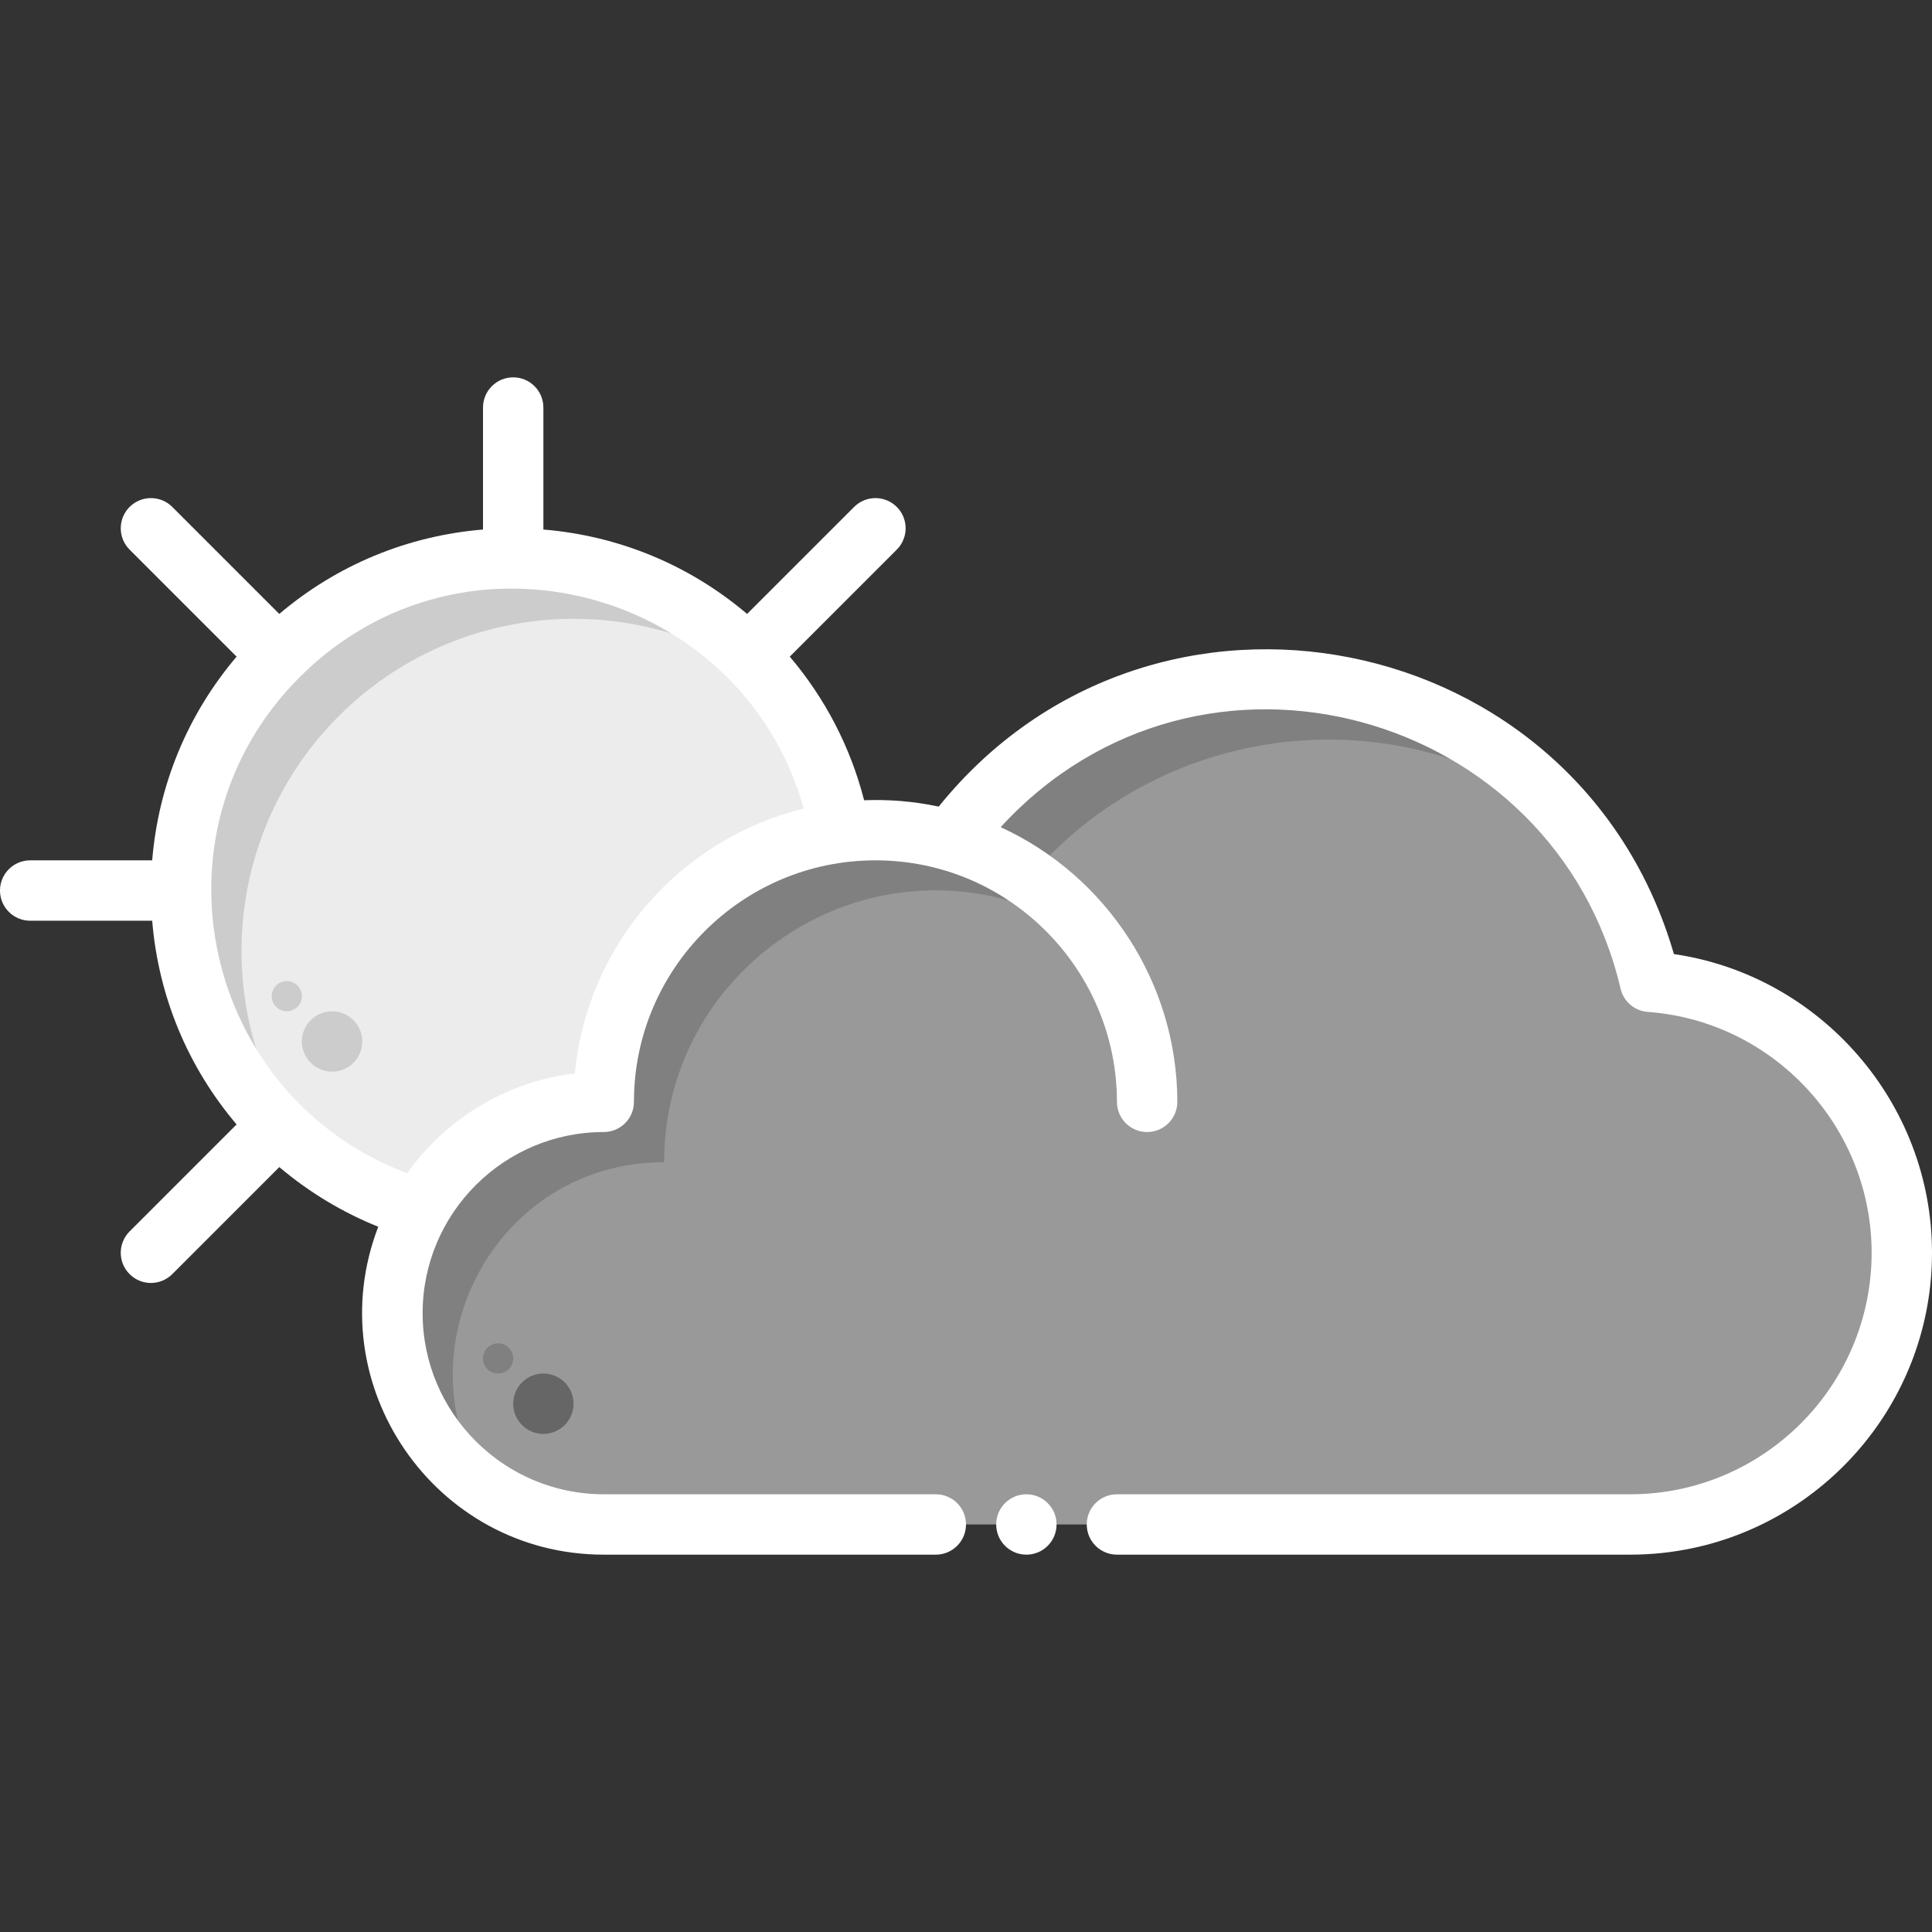 <?xml version="1.0" encoding="UTF-8" standalone="no"?>
<svg
   xmlns:dc="http://purl.org/dc/elements/1.1/"
   xmlns:cc="http://creativecommons.org/ns#"
   xmlns:rdf="http://www.w3.org/1999/02/22-rdf-syntax-ns#"
   xmlns:svg="http://www.w3.org/2000/svg"
   xmlns="http://www.w3.org/2000/svg"
   xmlns:sodipodi="http://sodipodi.sourceforge.net/DTD/sodipodi-0.dtd"
   xmlns:inkscape="http://www.inkscape.org/namespaces/inkscape"
   id="Layer_1"
   enable-background="new 0 0 512 512"
   height="512"
   viewBox="0 0 512 512"
   width="512"
   version="1.1"
   sodipodi:docname="few-clouds.svg"
   inkscape:version="1.0.2 (e86c870879, 2021-01-15, custom)">
  <rect x="0" y="0" width="512" height="512" fill="#333333" stroke="none"/>
  <defs
     id="defs29" />
  <sodipodi:namedview
     pagecolor="#ffffff"
     bordercolor="#666666"
     borderopacity="1"
     objecttolerance="10"
     gridtolerance="10"
     guidetolerance="10"
     inkscape:pageopacity="0"
     inkscape:pageshadow="2"
     inkscape:window-width="1316"
     inkscape:window-height="768"
     id="namedview27"
     showgrid="false"
     inkscape:zoom="1.1210938"
     inkscape:cx="256"
     inkscape:cy="256"
     inkscape:window-x="50"
     inkscape:window-y="0"
     inkscape:window-maximized="0"
     inkscape:current-layer="Layer_1"
     inkscape:document-rotation="0" />
  <path
     d="m222.66 220.6c-35.35 4.58-62.66 34.81-62.66 71.4-20.92 0-39.15 11.46-48.76 28.46-36.313-10.61-63.24-44.243-63.24-84.46 0-48.586 39.399-88 88-88 43.692 0 79.442 31.706 86.66 72.6z"
     fill="#ffdf81"
     id="path2"
     style="fill:#ececec" />
  <path
     d="m205.71 182.3c-35.032-27.064-84.728-23.74-115.93 7.48-31.241 31.222-34.517 80.933-7.48 115.93-21.095-16.244-34.3-41.635-34.3-69.71 0-48.586 39.399-88 88-88 28.054 0 53.457 13.194 69.71 34.3z"
     fill="#f9ecb4"
     id="path4"
     style="fill:#cccccc" />
  <path
     d="m222.66 220.6c-35.35 4.58-62.66 34.81-62.66 71.4-20.92 0-39.15 11.46-48.76 28.46-18.921-5.528-35.498-17.355-46.99-33.51 9.31 7.96 20.29 13.99 32.33 17.51 9.61-17 27.84-28.46 48.76-28.46 0-36.59 27.31-66.82 62.66-71.4-2.31-13.08-7.51-25.16-14.91-35.56 15.486 13.209 26.014 31.411 29.57 51.56z"
     fill="#ffcd76"
     id="path6"
     style="fill:#ececec" />
  <path
     d="m432 404h-272c-30.93 0-56-25.07-56-56s25.07-56 56-56c0-47.91 45.994-82.413 91.92-69.21 52.411-71.932 165.158-48.807 185.34 37.4 37.31 2.69 66.74 33.82 66.74 71.81 0 39.76-32.24 72-72 72z"
     fill="#add9ff"
     id="path8"
     style="fill:#999999" />
  <g
     fill="#d6ecff"
     id="g16">
    <path
       d="m417.1 218.89c-46.079-37.029-114.104-28.239-149.18 19.9-46.024-13.231-91.92 21.386-91.92 69.21-45.061 0-70.917 50.224-46.78 86.78-15.2-10.01-25.22-27.22-25.22-46.78 0-30.93 25.07-56 56-56 0-47.91 45.994-82.413 91.92-69.21 40.366-55.401 122.233-57.325 165.18-3.9z"
       id="path10"
       style="fill:#808080" />
    <circle
       cx="144"
       cy="372"
       r="8"
       id="circle12"
       style="fill:#666666" />
    <circle
       cx="132"
       cy="360"
       id="circle14"
       style="fill:#808080"
       r="4" />
  </g>
  <circle
     cx="88"
     cy="276"
     fill="#ffcd76"
     r="8"
     id="circle18"
     style="fill:#cccccc" />
  <circle
     cx="76"
     cy="264"
     fill="#ffcd76"
     r="4"
     id="circle20"
     style="fill:#cccccc" />
  <path
     d="M 443.602,252.838 C 418.406,165.912 305.545,143.356 248.766,213.76 c -6.722,-1.433 -13.209,-1.932 -19.768,-1.689 -3.59,-14.029 -10.297,-26.969 -19.701,-38.055 l 28.361,-28.36 c 3.125,-3.124 3.125,-8.189 0,-11.313 -3.124,-3.124 -8.189,-3.124 -11.313,0 L 197.986,162.7 C 182.705,149.729 163.98,141.971 144,140.333 V 108 c 0,-4.419 -3.581,-8 -8,-8 -4.419,0 -8,3.581 -8,8 v 32.333 C 108.019,141.971 89.293,149.73 74.014,162.7 L 45.657,134.343 c -3.124,-3.124 -8.189,-3.124 -11.313,0 -3.125,3.124 -3.125,8.189 0,11.313 L 62.7,174.014 C 49.729,189.294 41.971,208.02 40.333,228 H 8 c -4.418,0 -8,3.581 -8,8 0,4.419 3.582,8 8,8 h 32.333 c 1.638,19.982 9.396,38.708 22.367,53.986 l -28.357,28.357 c -3.125,3.124 -3.125,8.189 0,11.313 3.124,3.124 8.189,3.124 11.313,0 l 28.365,-28.365 c 7.846,6.638 16.716,11.991 26.219,15.811 C 84.206,366.81 115.128,412 160,412 h 88 c 4.419,0 8,-3.582 8,-8 0,-4.418 -3.581,-8 -8,-8 h -88 c -26.467,0 -48,-21.533 -48,-48 0,-26.467 21.533,-48 48,-48 4.419,0 8,-3.582 8,-8 0,-35.29 28.71,-64 64,-64 35.786,0 64,29.266 64,64 0,4.418 3.582,8 8,8 4.418,0 8,-3.582 8,-8 0,-31.505 -18.765,-59.95 -46.817,-72.79 52.83,-57.606 147.007,-31.003 164.288,42.804 0.798,3.41 3.721,5.904 7.214,6.156 33.26,2.397 59.315,30.435 59.315,63.83 0,35.29 -28.71,64 -64,64 H 296 c -4.418,0 -8,3.582 -8,8 0,4.418 3.582,8 8,8 h 136 c 5.71,0 11.281,-0.601 16.655,-1.744 C 484.801,402.572 512,370.402 512,332 c 0,-39.794 -29.603,-73.503 -68.398,-79.162 z m -291.249,31.616 c -18.303,2.189 -34.246,12.143 -44.461,26.453 C 53.949,290.644 37.99,220.86 79.439,179.435 c 43.546,-43.571 117.258,-23.281 133.571,34.845 -32.607,7.968 -57.443,35.974 -60.657,70.174 z"
     id="path22"
     sodipodi:nodetypes="cccccccccsssccsccccsssccccsccsssssssssssscccsssssssscccccc"
     style="fill:#ffffff" />
  <circle
     cx="272"
     cy="404"
     r="8"
     id="circle24"
     style="fill:#ffffff" />
</svg>
